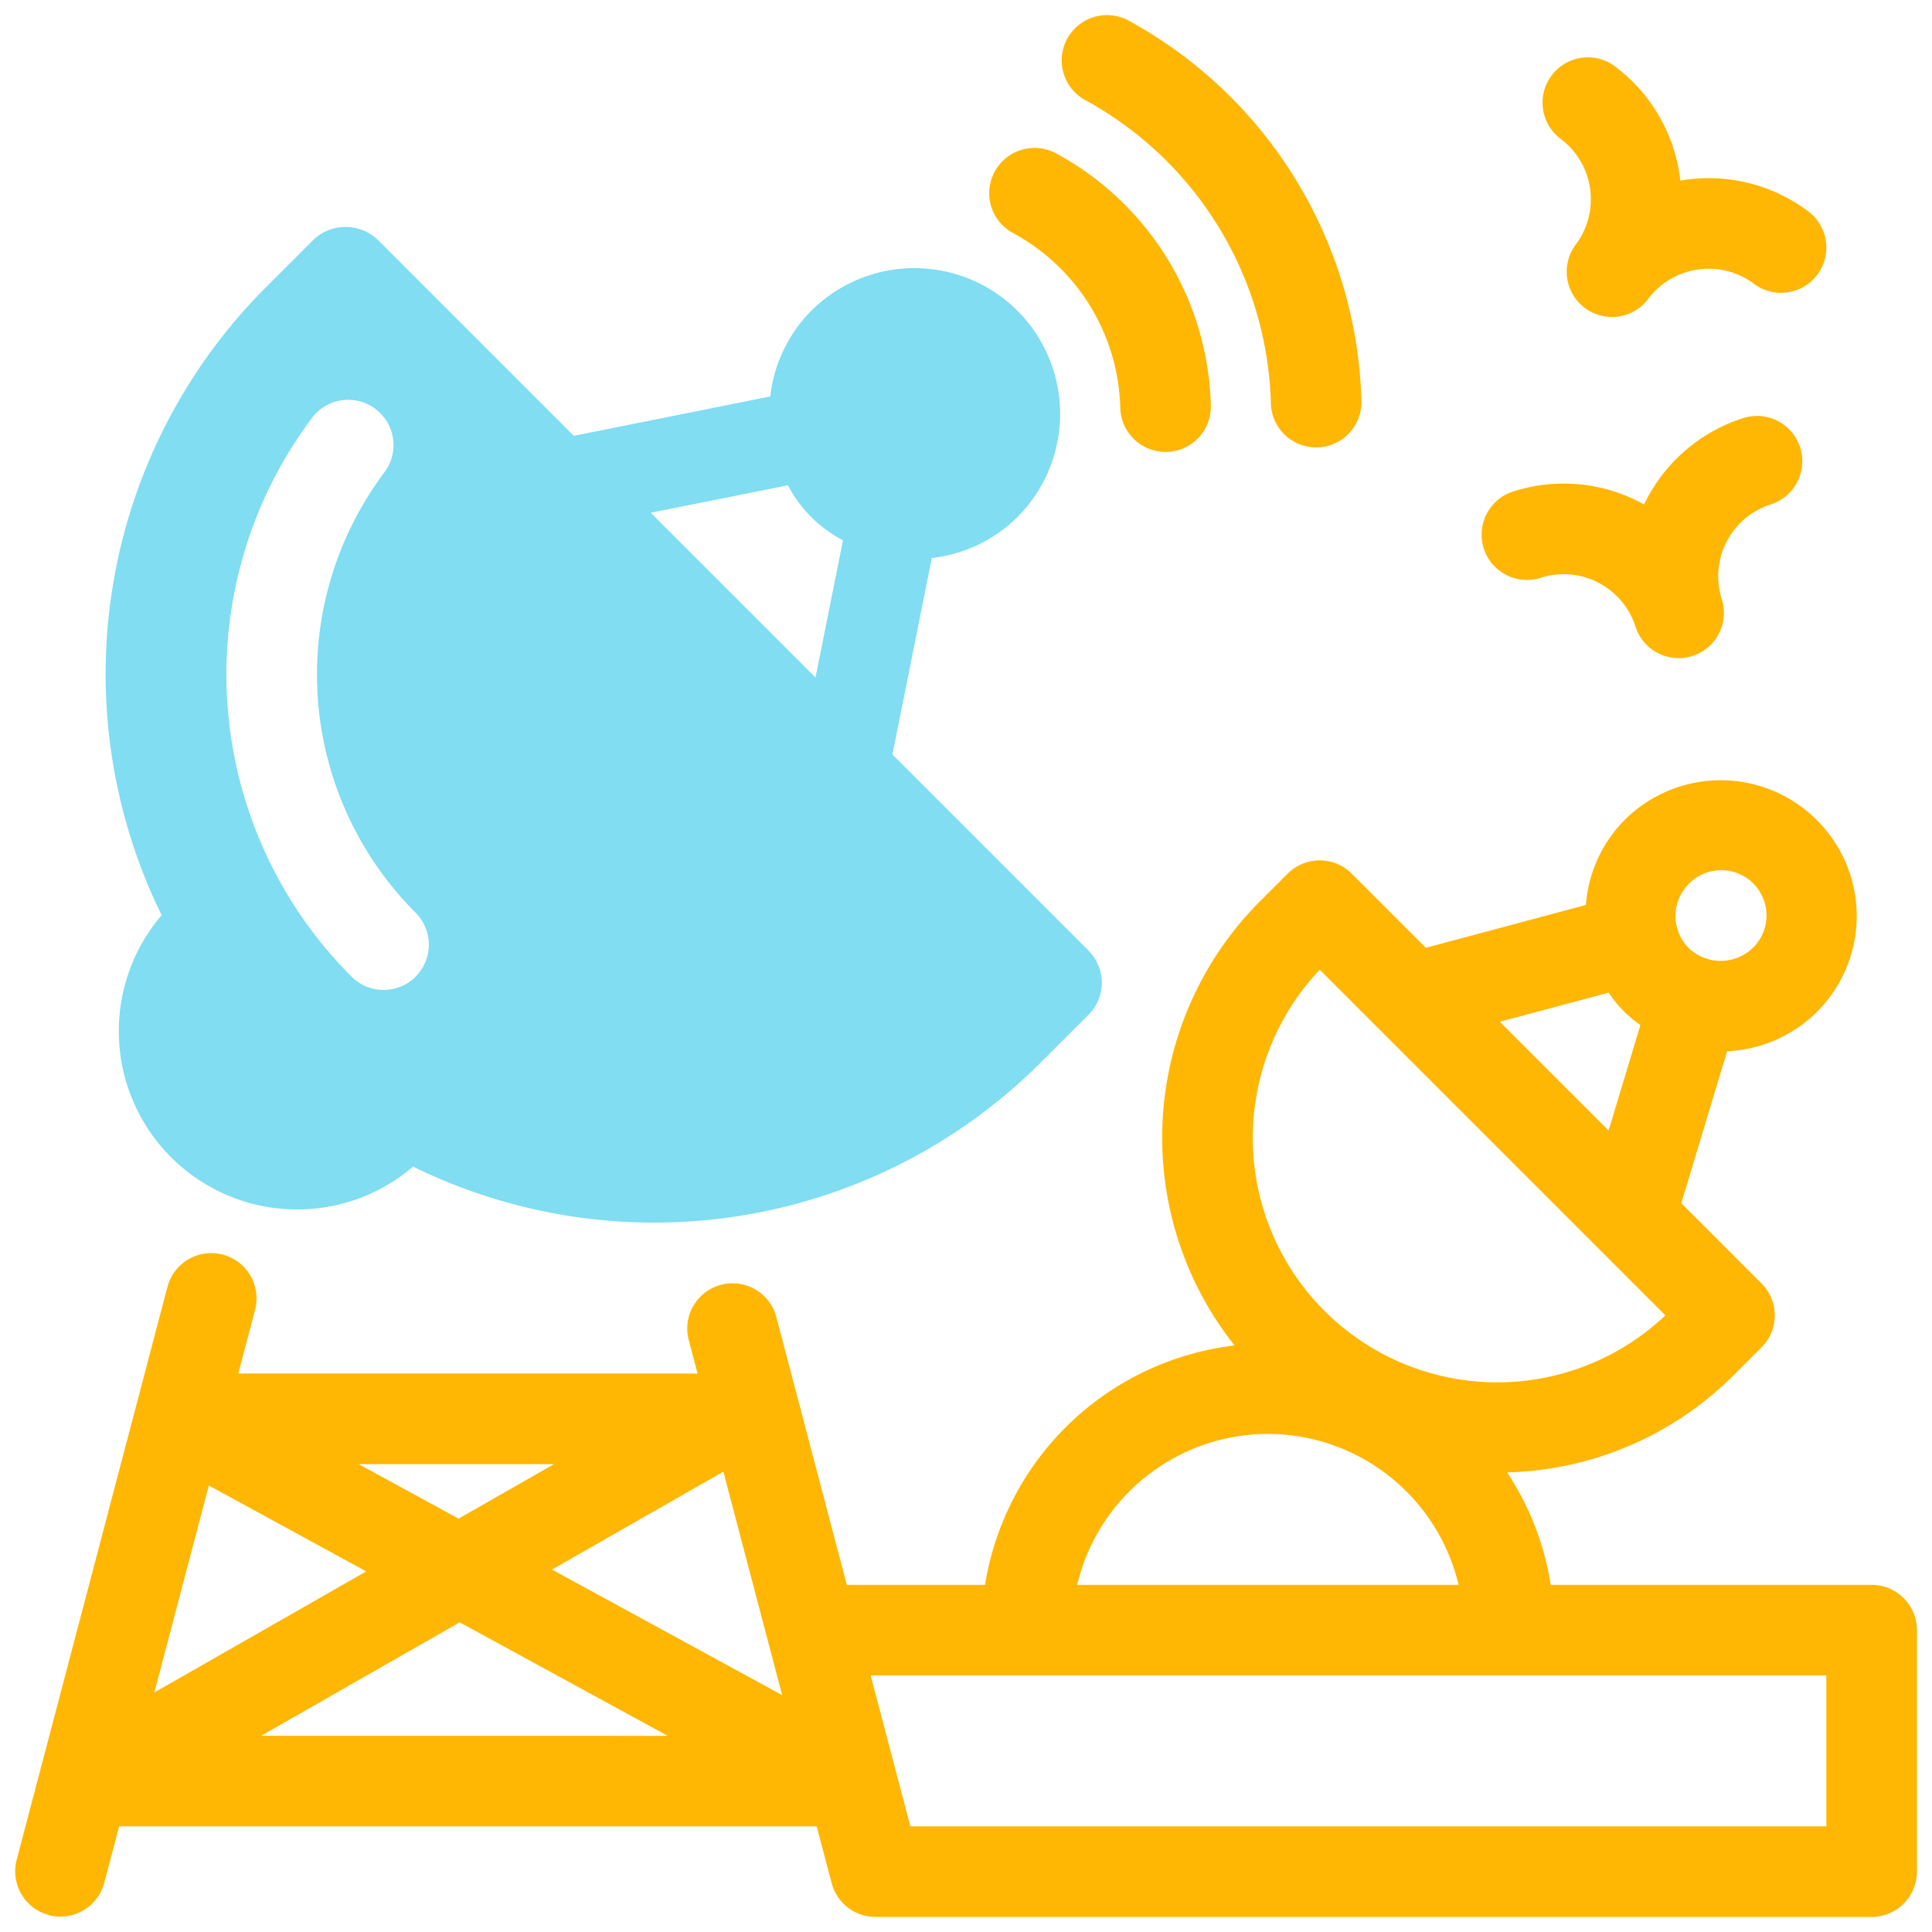 <svg xmlns="http://www.w3.org/2000/svg" version="1.1" xmlns:xlink="http://www.w3.org/1999/xlink" width="512" height="512" x="0" y="0" viewBox="0 0 64 64" style="enable-background:new 0 0 512 512" xml:space="preserve" class=""><g><path d="M35.957 3.32A11.806 11.806 0 0 1 42.1 13.363a1.5 1.5 0 0 0 2.999-.083A14.806 14.806 0 0 0 37.384.681a1.5 1.5 0 1 0-1.427 2.64z" fill="#ffb703" opacity="1" data-original="#000000" class=""></path><path d="M33.57 7.727a6.768 6.768 0 0 1 3.54 5.78 1.5 1.5 0 1 0 3-.073 9.771 9.771 0 0 0-5.139-8.36 1.5 1.5 0 1 0-1.402 2.653zM62 52.5H51.37a9.437 9.437 0 0 0-1.444-3.725 11.012 11.012 0 0 0 7.52-3.235h.001l.905-.905a1.5 1.5 0 0 0 0-2.121l-2.657-2.657 1.518-5.034a4.483 4.483 0 0 0 2.969-7.66 4.504 4.504 0 0 0-6.364 0 4.453 4.453 0 0 0-1.282 2.815l-5.302 1.419-2.457-2.457a1.5 1.5 0 0 0-2.121 0l-.905.905a11.08 11.08 0 0 0-.855 14.725 9.509 9.509 0 0 0-8.266 7.93h-4.579l-2.337-8.882a1.5 1.5 0 0 0-2.901.764l.294 1.118H7.894l.557-2.118a1.5 1.5 0 0 0-2.901-.764l-5 19a1.5 1.5 0 0 0 2.901.764l.495-1.882h23.108l.496 1.882A1.5 1.5 0 0 0 29 63.5h33a1.5 1.5 0 0 0 1.5-1.5v-8a1.5 1.5 0 0 0-1.5-1.5zm-6.06-23.217a1.5 1.5 0 1 1 2.12 2.122 1.535 1.535 0 0 1-2.12 0 1.507 1.507 0 0 1 0-2.122zm-2.65 3.6a3.909 3.909 0 0 0 1.051 1.073l-1.054 3.494-3.603-3.603zm-9.572-.759 11.45 11.449a8.099 8.099 0 0 1-11.45-11.449zM42 47.5a6.507 6.507 0 0 1 6.318 5H35.682a6.506 6.506 0 0 1 6.318-5zM6.918 49.21l5.215 2.845-7.02 4.01zm4.964-.709h6.47l-3.16 1.806zm-3.233 9 6.578-3.759 6.891 3.76zm9.637-5.507 5.676-3.243 1.948 7.402zM60.5 60.5H30.157l-1.316-5H60.5zM51.7 4.6a2.503 2.503 0 0 1 .5 3.5 1.5 1.5 0 0 0 2.4 1.801 2.504 2.504 0 0 1 3.5-.5A1.5 1.5 0 1 0 59.9 7a5.493 5.493 0 0 0-4.237-1.017A5.487 5.487 0 0 0 53.5 2.2a1.5 1.5 0 1 0-1.801 2.4zM51.037 19.14a2.498 2.498 0 0 1 3.142 1.622 1.5 1.5 0 0 0 2.858-.912 2.498 2.498 0 0 1 1.622-3.141 1.5 1.5 0 1 0-.912-2.859 5.484 5.484 0 0 0-3.284 2.861 5.47 5.47 0 0 0-4.338-.429 1.5 1.5 0 1 0 .912 2.859z" fill="#ffb703" opacity="1" data-original="#000000" class=""></path><path fill="#80ddf2" d="m36.06 31.492-6.497-6.497 1.305-6.511a4.783 4.783 0 0 0 2.838-1.357 4.838 4.838 0 0 0 0-6.832 4.837 4.837 0 0 0-6.832 0 4.782 4.782 0 0 0-1.357 2.838l-6.51 1.305-6.498-6.498a1.545 1.545 0 0 0-2.122 0l-1.57 1.57a18.115 18.115 0 0 0-3.462 20.806 5.908 5.908 0 0 0 8.33 8.33 18.114 18.114 0 0 0 20.805-3.463l1.57-1.57a1.5 1.5 0 0 0 0-2.12zm-22.293.863a1.5 1.5 0 0 1-2.12 0 14.158 14.158 0 0 1-1.309-18.514 1.5 1.5 0 0 1 2.395 1.807 11.16 11.16 0 0 0 1.034 14.586 1.5 1.5 0 0 1 0 2.12zm7.788-15.369 4.547-.91a4.322 4.322 0 0 0 1.823 1.823l-.91 4.547z" opacity="1" data-original="#3e3ef4" class=""></path></g></svg>